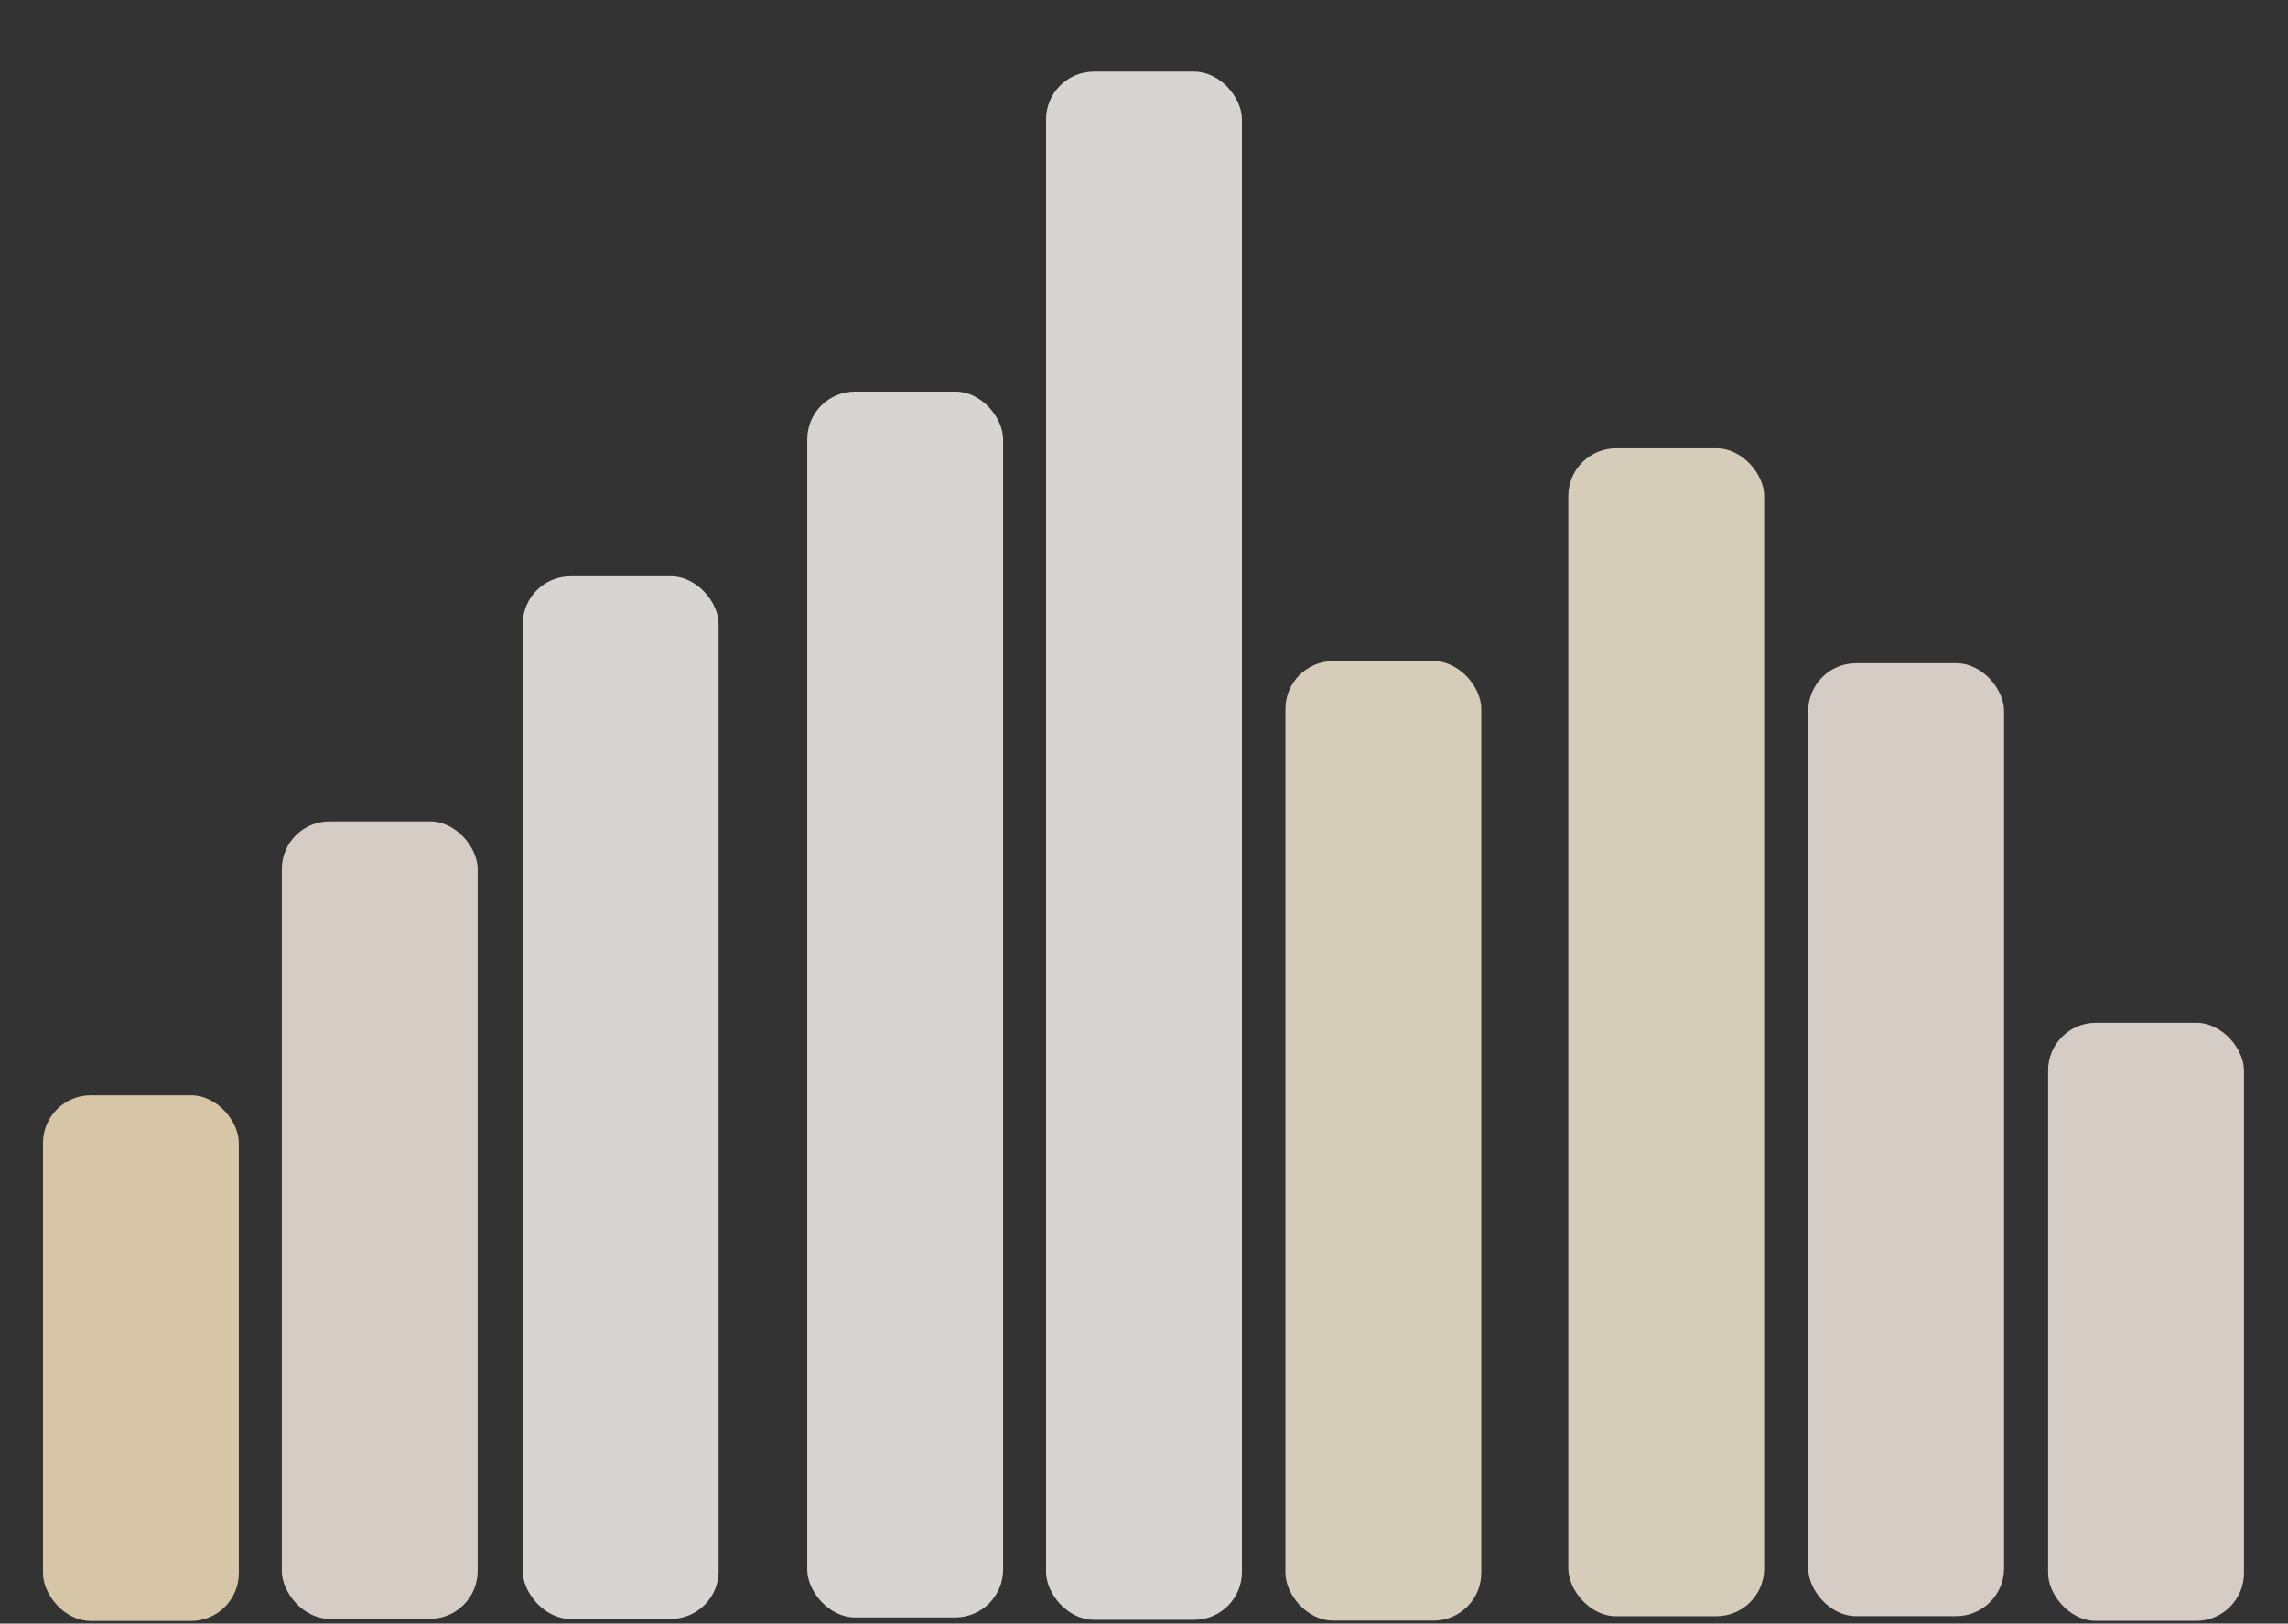<svg width="479" height="340" viewBox="0 0 479 340" fill="none" xmlns="http://www.w3.org/2000/svg">
<rect x="0" y="0" width="479" height="340" fill="#333333" stroke="none"/>
<rect opacity="0.8" x="9" y="229.367" width="41" height="110.08" rx="10" fill="#FFEAC4"/>
<rect opacity="0.8" x="59" y="172" width="41" height="167" rx="10" fill="#FDF2E9"/>
<rect opacity="0.8" x="109.444" y="120.684" width="41" height="218.336" rx="10" fill="#FFFDF9"/>
<rect opacity="0.8" x="169" y="82" width="41" height="256.705" rx="10" fill="#FFFDF9"/>
<rect opacity="0.8" x="219" y="15" width="41" height="324.206" rx="10" fill="#FFFDF9"/>
<rect opacity="0.8" x="269.111" y="138.448" width="41" height="200.93" rx="10" fill="#FDF4DA"/>
<rect opacity="0.8" x="328.333" y="93.869" width="41" height="244.591" rx="10" fill="#FDF4DA"/>
<rect opacity="0.8" x="378.555" y="138.888" width="41" height="199.548" rx="10" fill="#FDF2E9"/>
<rect opacity="0.8" x="428.778" y="214.18" width="41" height="125.251" rx="10" fill="#FDF2E9"/>
</svg>
